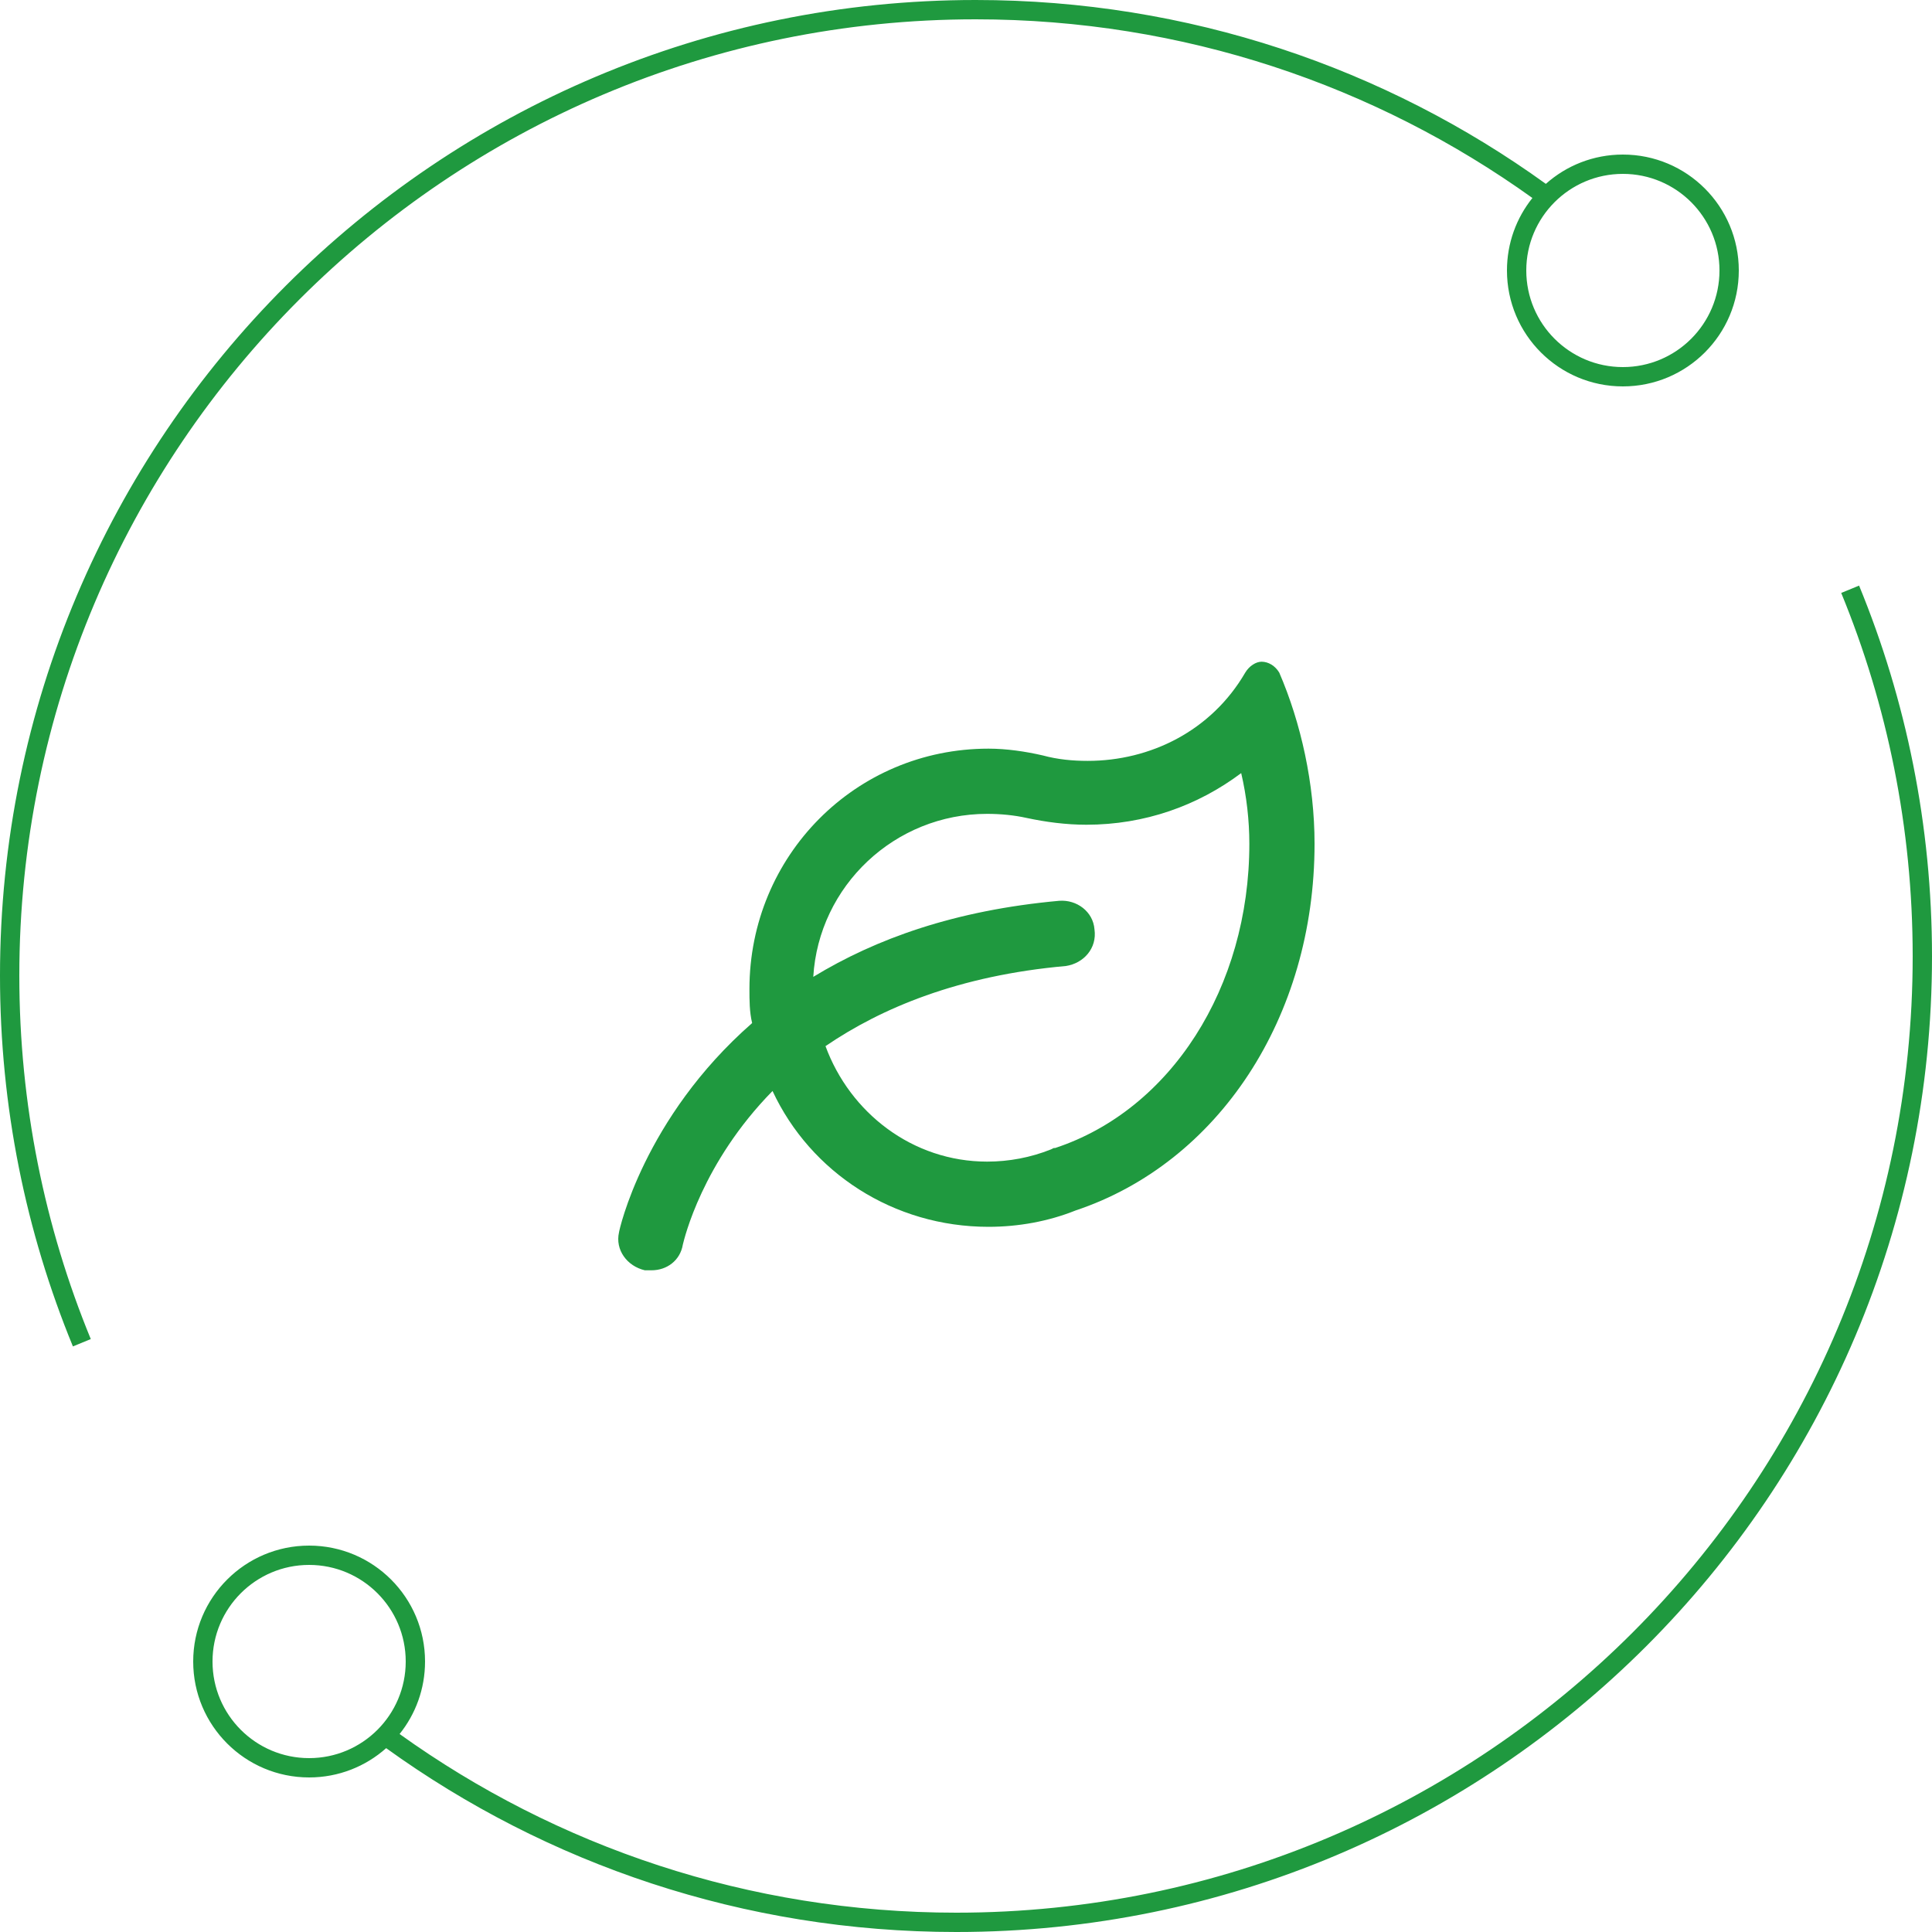 <svg width="100" height="100" viewBox="0 0 100 100" fill="none" xmlns="http://www.w3.org/2000/svg">
<path fill-rule="evenodd" clip-rule="evenodd" d="M1 50.5C1 57.16 2.315 63.511 4.699 69.31L3.774 69.69C1.341 63.773 5.93822e-07 57.292 0 50.5C-2.43825e-06 22.61 22.61 2.43825e-06 50.5 0C61.517 -9.63133e-07 71.711 3.528 80.013 9.517C81.073 8.573 82.469 8 84 8C87.314 8 90 10.686 90 14C90 17.314 87.314 20 84 20C80.686 20 78 17.314 78 14C78 12.58 78.493 11.276 79.317 10.248C71.201 4.427 61.251 1 50.5 1C23.162 1 1 23.162 1 50.5ZM84 19C86.761 19 89 16.761 89 14C89 11.239 86.761 9 84 9C81.239 9 79 11.239 79 14C79 16.761 81.239 19 84 19Z" fill="#1F993F"/>
<path fill-rule="evenodd" clip-rule="evenodd" d="M99 49.5C99 42.84 97.685 36.489 95.301 30.69L96.226 30.31C98.659 36.227 100 42.708 100 49.5C100 77.391 77.391 100 49.5 100C38.483 100 28.289 96.472 19.988 90.484C18.928 91.427 17.531 92 16 92C12.686 92 10 89.314 10 86C10 82.686 12.686 80 16 80C19.314 80 22 82.686 22 86C22 87.42 21.507 88.724 20.683 89.752C28.799 95.573 38.749 99 49.5 99C76.838 99 99 76.838 99 49.5ZM16 81C13.239 81 11 83.239 11 86C11 88.762 13.239 91 16 91C18.762 91 21 88.762 21 86C21 83.239 18.762 81 16 81Z" fill="#1F993F"/>
<path d="M66.213 34.812C66.002 34.461 65.65 34.25 65.299 34.25C65.017 34.25 64.666 34.461 64.455 34.812C62.697 37.836 59.533 39.383 56.298 39.383C55.525 39.383 54.752 39.312 53.978 39.102C53.064 38.891 52.08 38.75 51.166 38.75C44.275 38.75 38.791 44.305 38.791 51.195C38.791 51.758 38.791 52.391 38.931 52.953C33.306 57.875 32.041 63.711 32.041 63.781C31.83 64.695 32.463 65.539 33.377 65.75C33.447 65.75 33.588 65.75 33.728 65.75C34.502 65.75 35.205 65.258 35.345 64.414C35.416 64.133 36.33 60.195 39.986 56.469C41.955 60.688 46.244 63.5 51.166 63.5C52.713 63.5 54.26 63.219 55.666 62.656C63.048 60.195 68.041 52.672 68.041 43.672C68.041 40.578 67.338 37.414 66.213 34.812ZM54.611 59.422H54.541L54.4 59.492C53.345 59.914 52.22 60.125 51.095 60.125C47.228 60.125 43.994 57.594 42.728 54.148C45.611 52.18 49.619 50.492 55.173 50C56.088 49.859 56.791 49.086 56.65 48.102C56.58 47.188 55.736 46.555 54.822 46.625C49.408 47.117 45.33 48.594 42.095 50.562C42.377 45.852 46.314 42.125 51.095 42.125C51.798 42.125 52.502 42.195 53.135 42.336C54.119 42.547 55.173 42.688 56.228 42.688C59.252 42.688 61.994 41.703 64.244 40.016C64.525 41.211 64.666 42.477 64.666 43.672C64.666 51.125 60.588 57.453 54.611 59.422Z" fill="#1F993F"/>
</svg>
